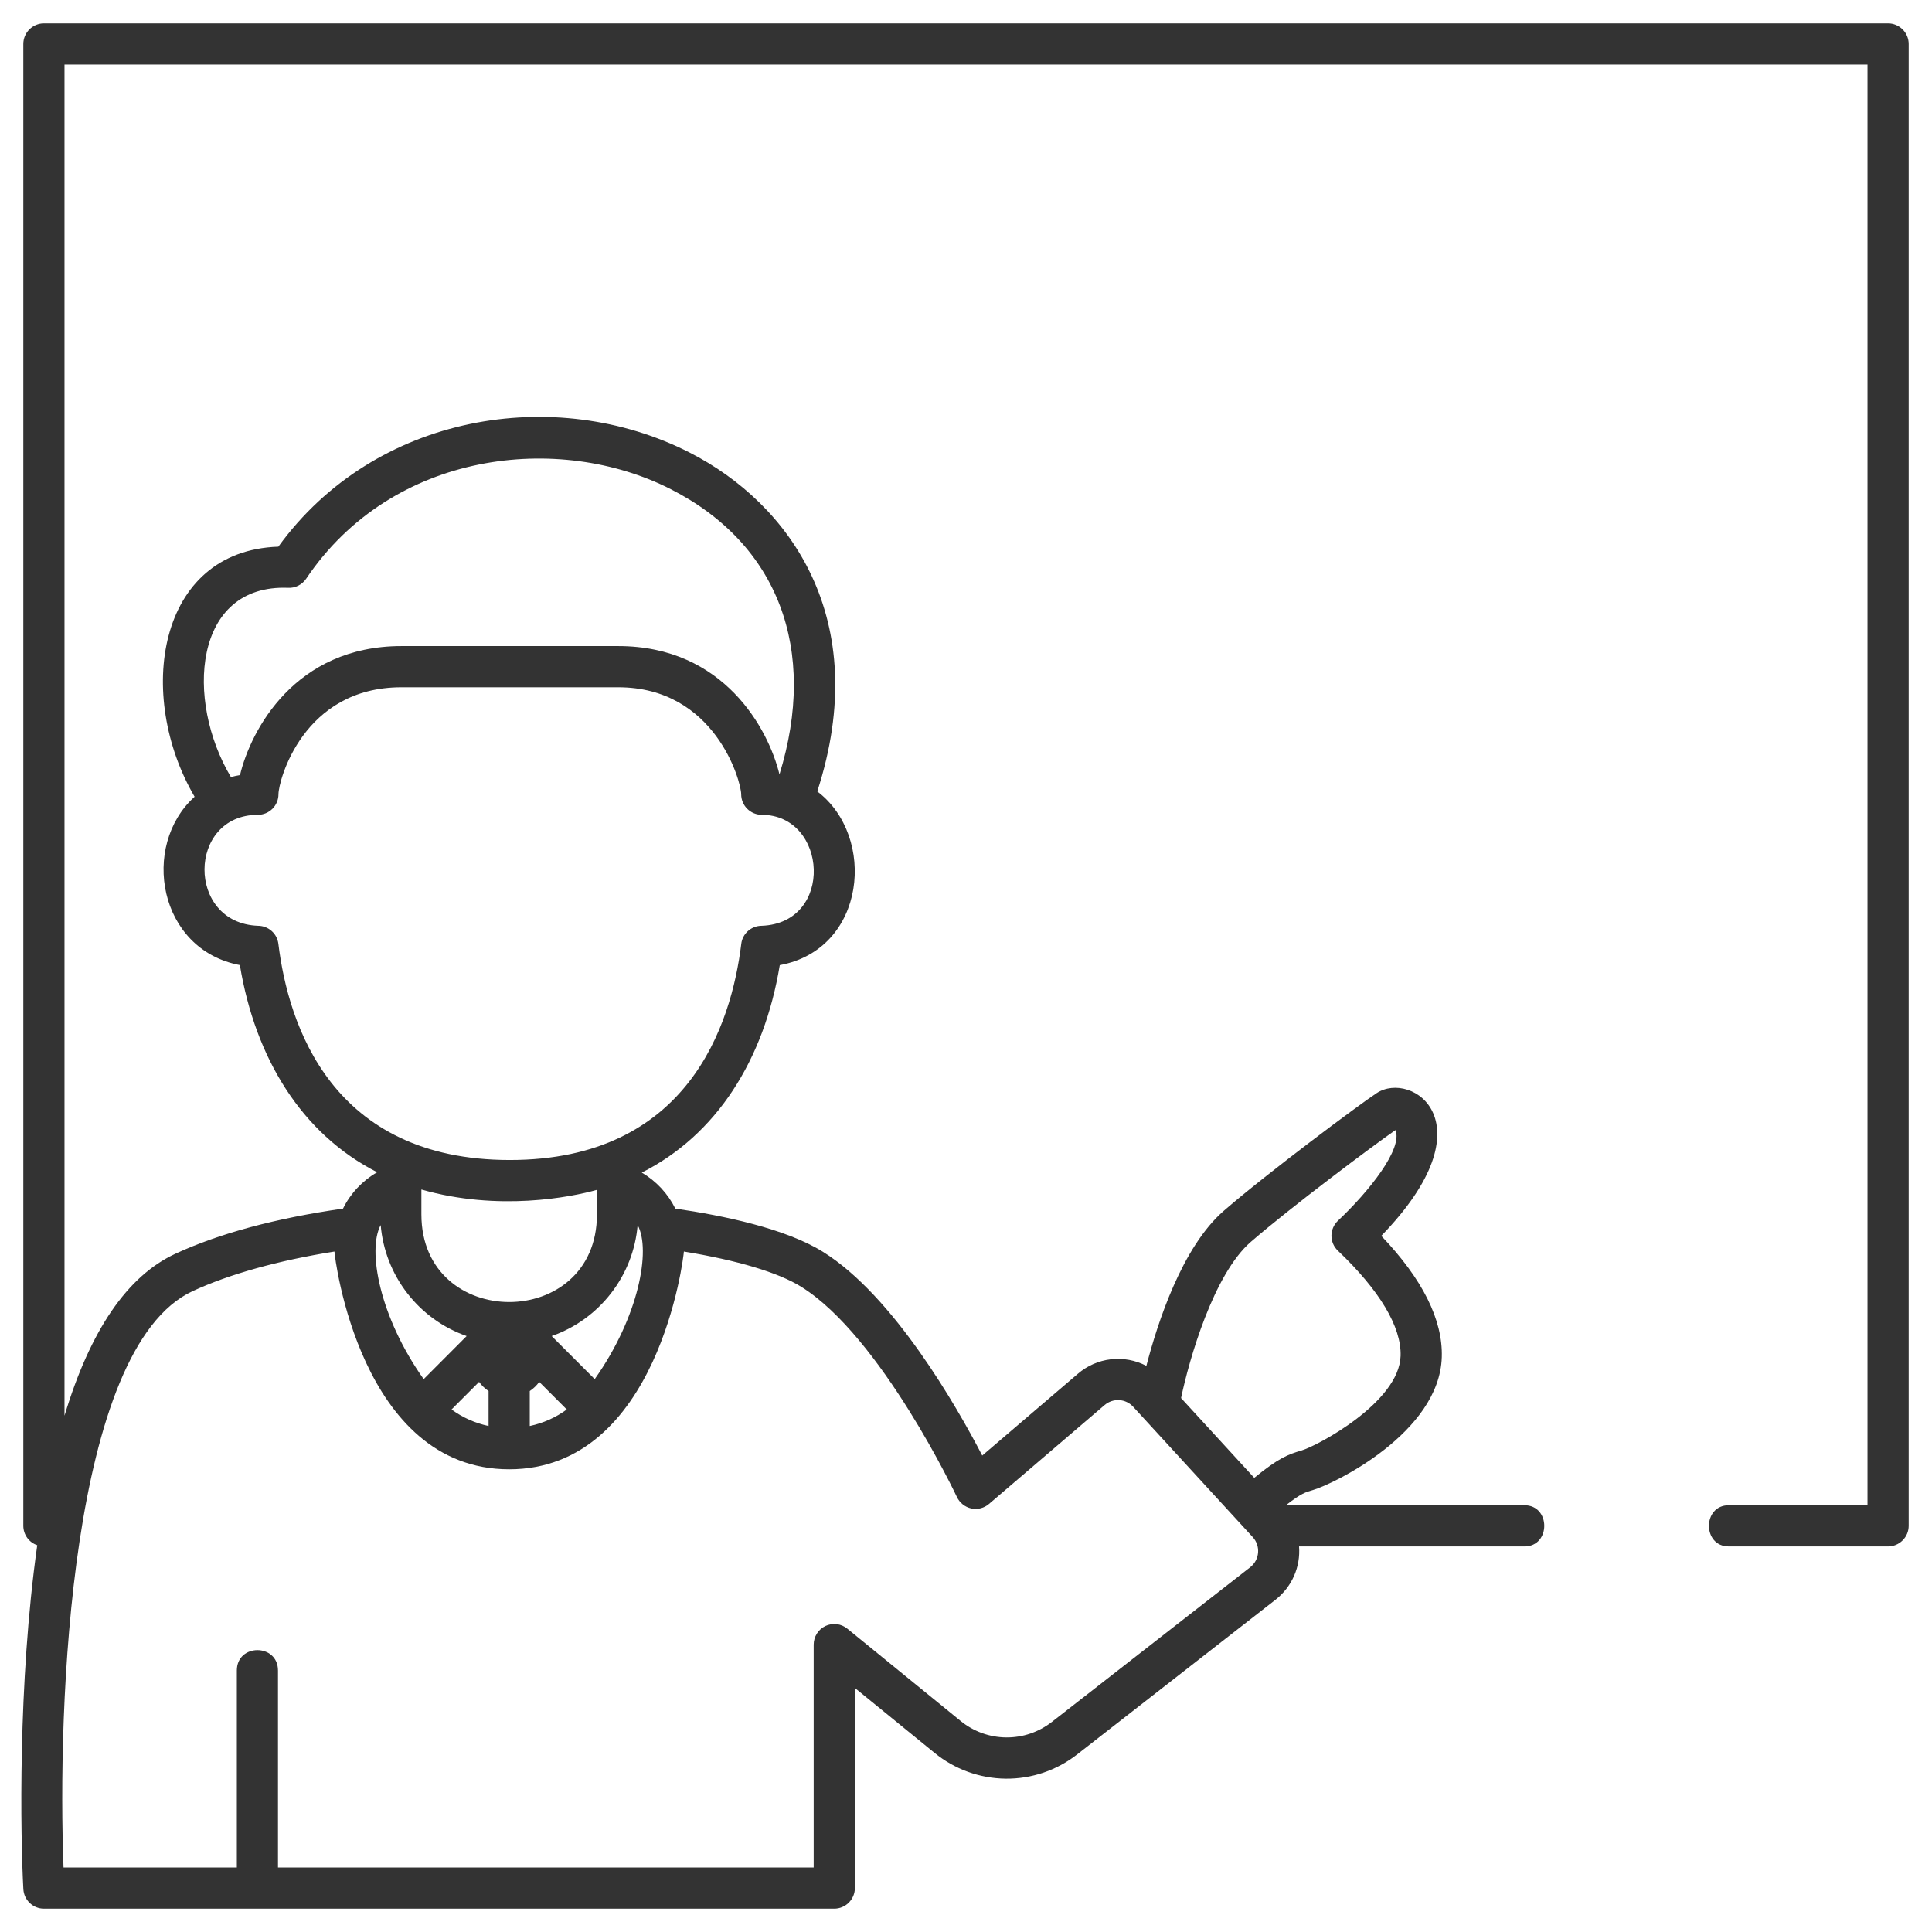 <svg width="44" height="44" viewBox="0 0 44 44" fill="none" xmlns="http://www.w3.org/2000/svg">
<path d="M43 0.531H1C0.876 0.531 0.756 0.581 0.669 0.669C0.581 0.756 0.531 0.876 0.531 1V34.75C0.531 34.847 0.562 34.942 0.619 35.022C0.676 35.101 0.756 35.16 0.848 35.191C0.403 38.346 0.467 41.837 0.532 43.026C0.539 43.145 0.591 43.258 0.678 43.34C0.765 43.423 0.88 43.469 1 43.469H19C19.124 43.469 19.244 43.419 19.331 43.331C19.419 43.243 19.469 43.124 19.469 43V38.442C19.934 38.822 20.575 39.344 21.282 39.919C21.74 40.294 22.312 40.501 22.903 40.508C23.495 40.514 24.071 40.318 24.536 39.952L29.05 36.432C29.232 36.289 29.377 36.104 29.47 35.893C29.564 35.681 29.603 35.449 29.585 35.219H34.719C35.32 35.219 35.32 34.281 34.719 34.281H29.285C29.645 34.002 29.733 33.984 29.903 33.934C30.377 33.796 32.784 32.63 32.836 30.907C32.861 30.058 32.398 29.131 31.458 28.146C33.959 25.565 32.149 24.372 31.354 24.894C30.974 25.143 28.888 26.695 27.875 27.572C26.921 28.398 26.362 30.126 26.108 31.107C25.86 30.977 25.579 30.925 25.3 30.957C25.022 30.989 24.76 31.104 24.548 31.287L22.37 33.149C21.787 32.028 20.349 29.508 18.74 28.508C17.893 27.981 16.485 27.685 15.38 27.525C15.211 27.183 14.945 26.898 14.616 26.705C16.314 25.848 17.401 24.146 17.759 21.98C19.731 21.62 19.968 19.05 18.613 18.024C19.889 14.088 17.976 11.464 15.704 10.306C12.645 8.747 8.536 9.42 6.339 12.45C3.566 12.543 3.087 15.85 4.432 18.145C3.196 19.263 3.605 21.629 5.463 21.979C5.813 24.099 6.872 25.823 8.59 26.697C8.254 26.89 7.983 27.178 7.812 27.525C6.282 27.744 4.999 28.089 3.995 28.553C2.901 29.058 2.056 30.295 1.469 32.242V1.469H42.531V34.281H39.371C38.77 34.281 38.77 35.219 39.371 35.219H43C43.124 35.219 43.243 35.169 43.331 35.081C43.419 34.993 43.469 34.874 43.469 34.75V1C43.469 0.876 43.419 0.756 43.331 0.669C43.243 0.581 43.124 0.531 43 0.531ZM28.489 28.281C29.415 27.479 31.253 26.104 31.781 25.737C31.954 26.159 31.183 27.131 30.47 27.802C30.424 27.846 30.387 27.899 30.362 27.957C30.336 28.016 30.323 28.079 30.323 28.143C30.323 28.206 30.336 28.27 30.361 28.328C30.386 28.387 30.423 28.439 30.469 28.483C31.424 29.391 31.918 30.22 31.898 30.879C31.867 31.937 30.005 32.928 29.641 33.034C29.339 33.122 29.119 33.203 28.565 33.657L26.898 31.84C27.08 30.971 27.634 29.021 28.489 28.281ZM9.597 27.09C11.349 27.591 13.002 27.265 13.595 27.098V27.657C13.595 30.32 9.597 30.317 9.597 27.657V27.09ZM10.911 31.472C10.97 31.554 11.043 31.624 11.127 31.68V32.476C10.823 32.412 10.535 32.284 10.284 32.1L10.911 31.472ZM12.065 31.68C12.149 31.624 12.222 31.554 12.281 31.472L12.908 32.1C12.657 32.284 12.369 32.412 12.065 32.476V31.68ZM12.564 30.428C13.1 30.24 13.569 29.902 13.916 29.453C14.264 29.005 14.474 28.465 14.522 27.9C14.829 28.467 14.551 29.986 13.544 31.409L12.564 30.428ZM6.564 13.387C6.644 13.391 6.723 13.374 6.795 13.337C6.866 13.301 6.927 13.247 6.972 13.181C8.938 10.256 12.739 9.847 15.279 11.142C17.725 12.389 18.63 14.796 17.752 17.637C17.502 16.609 16.492 14.714 14.079 14.714H9.143C6.718 14.714 5.71 16.628 5.466 17.652C5.395 17.664 5.326 17.679 5.259 17.697C4.215 15.949 4.399 13.299 6.564 13.387V13.387ZM6.34 21.496C6.326 21.382 6.271 21.277 6.186 21.202C6.1 21.126 5.99 21.084 5.875 21.084H5.874C4.237 21.021 4.267 18.557 5.874 18.557C5.998 18.557 6.117 18.507 6.205 18.419C6.293 18.331 6.342 18.212 6.342 18.088C6.342 17.784 6.899 15.652 9.143 15.652H14.079C16.288 15.652 16.88 17.799 16.88 18.088C16.88 18.212 16.929 18.331 17.017 18.419C17.105 18.507 17.224 18.557 17.348 18.557C18.849 18.557 19.007 21.021 17.348 21.084H17.347C17.233 21.084 17.122 21.126 17.036 21.202C16.951 21.277 16.895 21.382 16.882 21.496C16.657 23.334 15.673 26.418 11.611 26.418C7.549 26.418 6.565 23.334 6.34 21.496V21.496ZM8.67 27.9C8.718 28.465 8.928 29.005 9.276 29.453C9.623 29.902 10.092 30.24 10.628 30.428L9.649 31.409C8.641 29.986 8.363 28.467 8.67 27.9V27.9ZM4.389 29.404C5.226 29.017 6.334 28.708 7.617 28.503C7.62 28.624 8.201 33.462 11.596 33.462C14.997 33.462 15.572 28.609 15.575 28.503C16.788 28.701 17.724 28.98 18.245 29.304C20.062 30.434 21.777 34.058 21.794 34.095C21.825 34.16 21.87 34.217 21.927 34.262C21.983 34.307 22.049 34.338 22.12 34.354C22.191 34.369 22.264 34.368 22.334 34.35C22.404 34.332 22.469 34.299 22.523 34.252L25.157 31.999C25.249 31.92 25.369 31.88 25.49 31.887C25.612 31.894 25.725 31.949 25.807 32.038L28.53 35.006C28.574 35.054 28.607 35.11 28.628 35.171C28.649 35.232 28.657 35.297 28.652 35.362C28.646 35.426 28.628 35.489 28.597 35.546C28.566 35.603 28.524 35.653 28.473 35.693L23.959 39.213C23.661 39.447 23.292 39.573 22.913 39.569C22.534 39.565 22.167 39.432 21.874 39.191C20.45 38.033 19.297 37.092 19.297 37.092C19.228 37.035 19.145 37 19.057 36.989C18.969 36.979 18.879 36.993 18.799 37.031C18.719 37.069 18.651 37.129 18.604 37.204C18.557 37.279 18.531 37.366 18.531 37.455V42.531H6.331V38.046C6.331 37.426 5.394 37.425 5.394 38.046V42.531H1.447C1.306 38.93 1.579 30.702 4.389 29.404Z" fill="#333333"/>
</svg>
